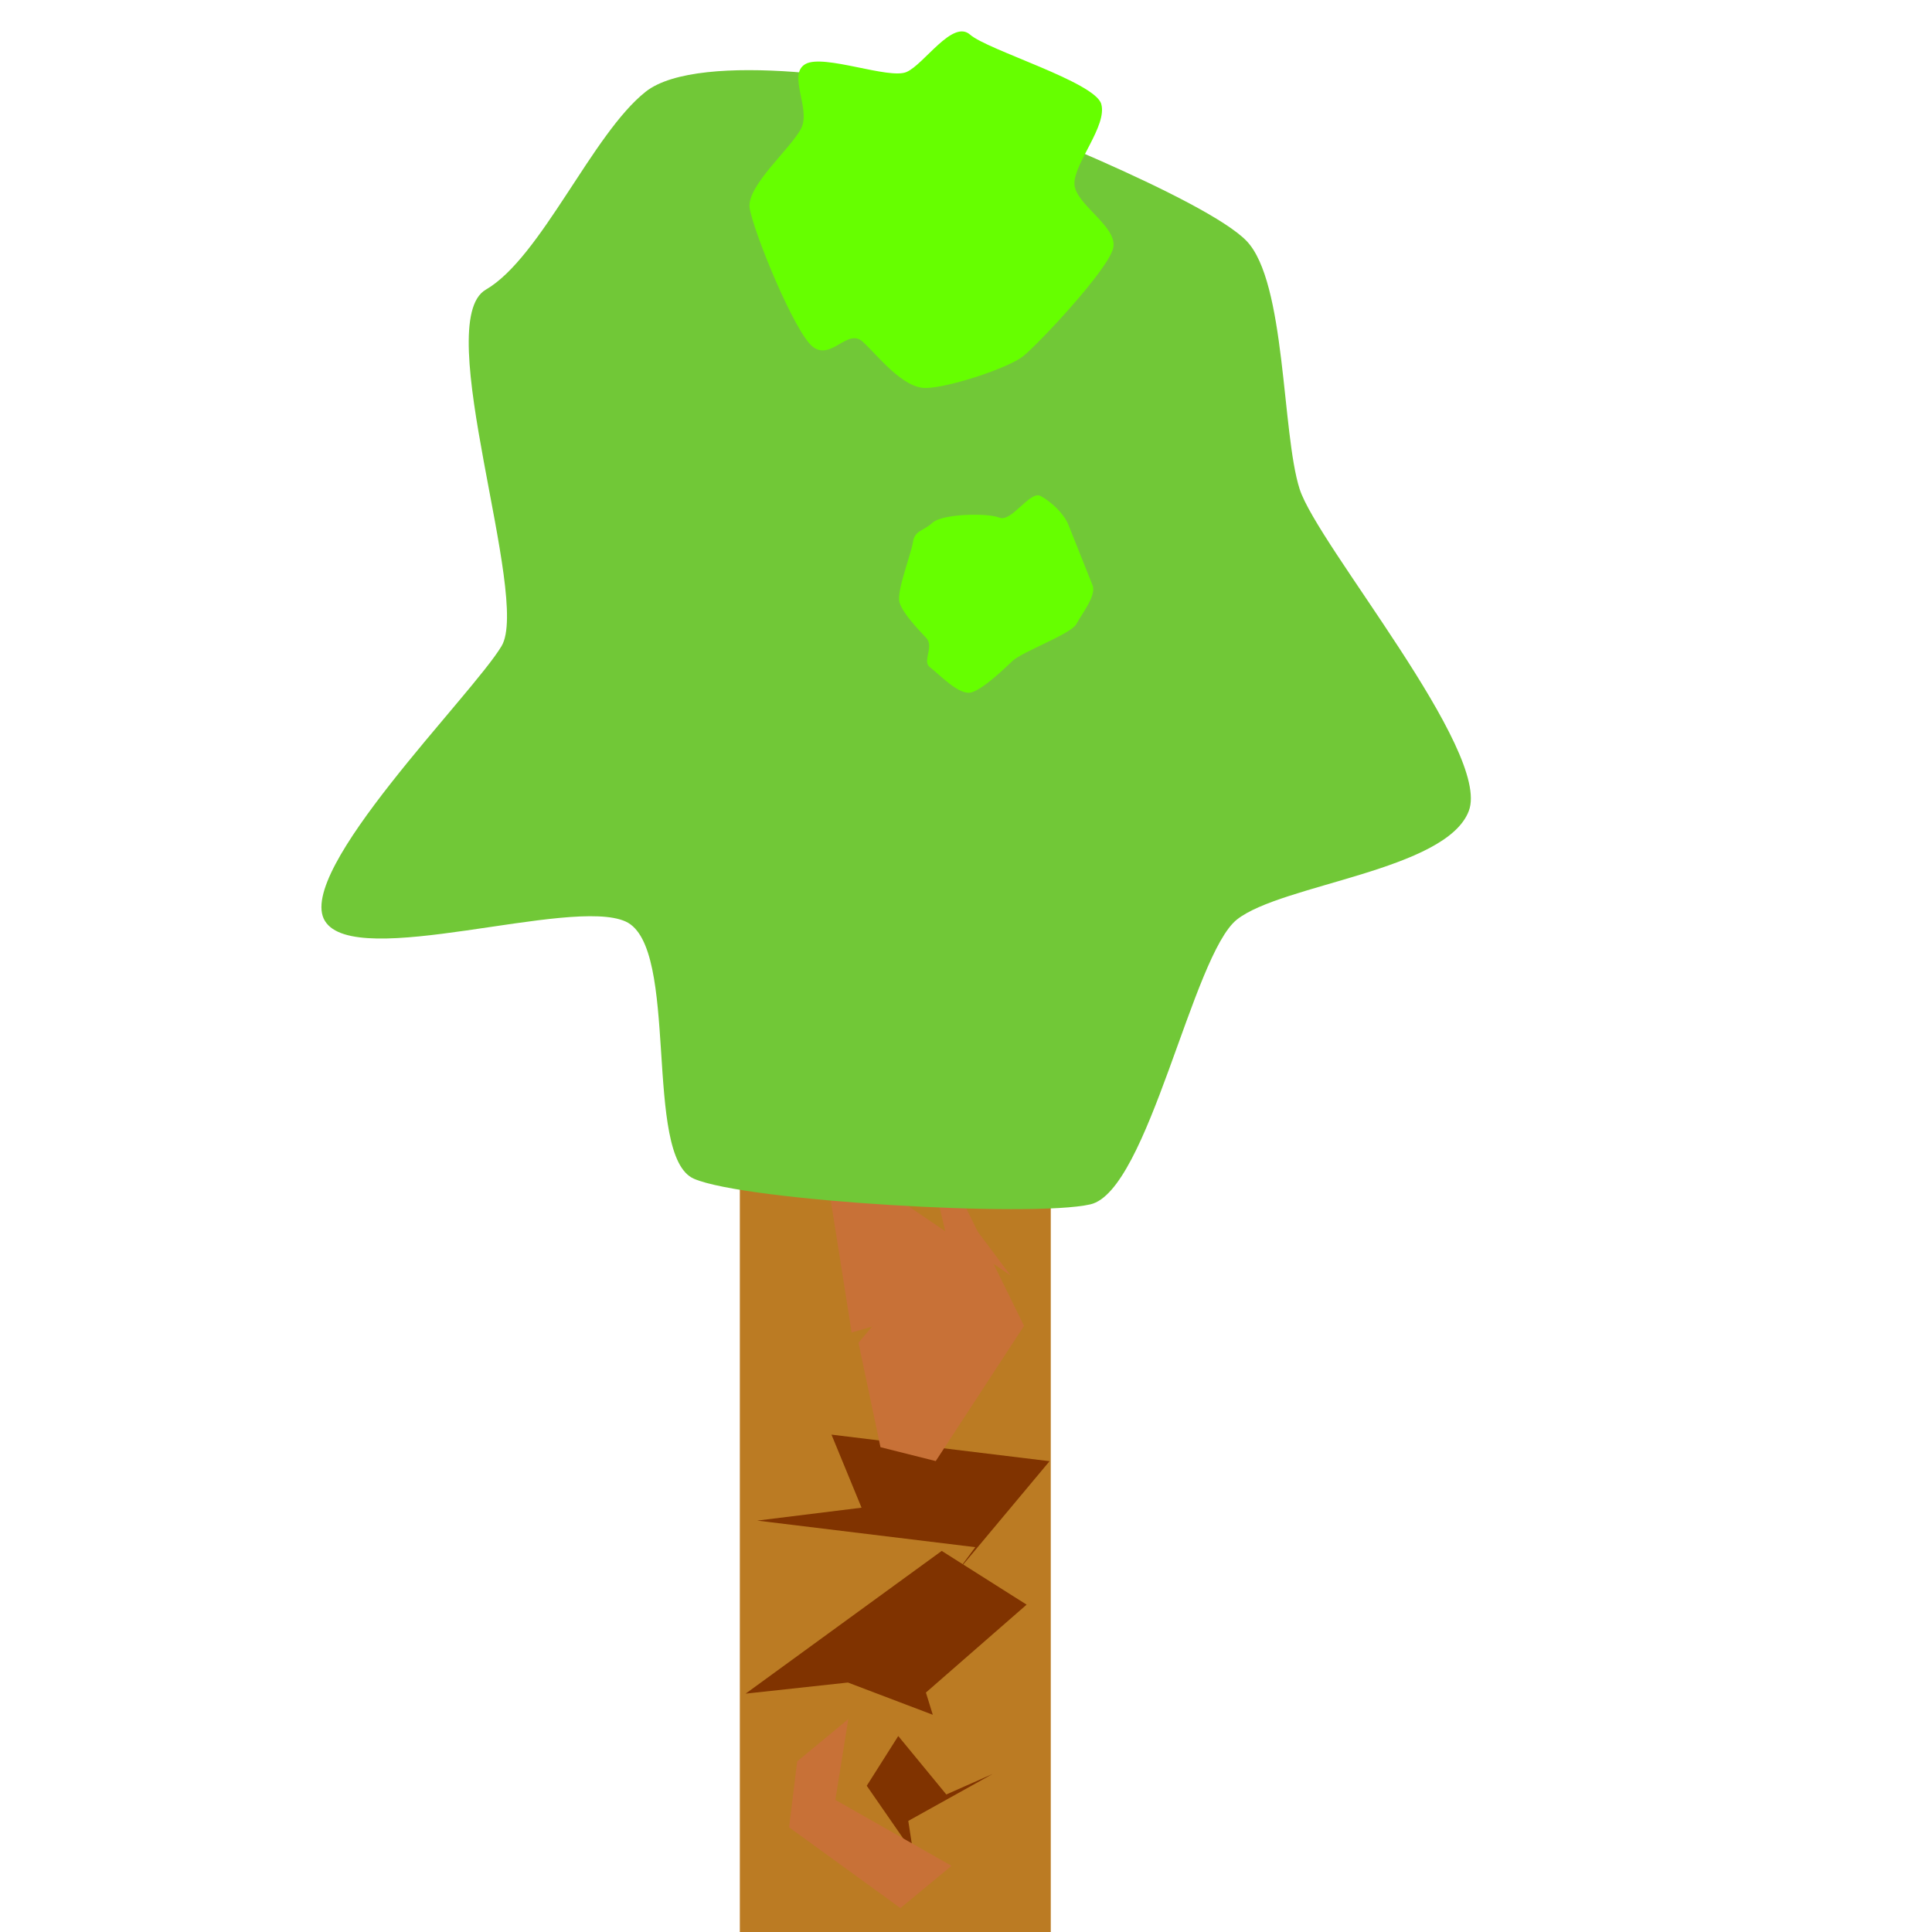 <?xml version="1.0" encoding="UTF-8" standalone="no"?>
<!-- Created with Inkscape (http://www.inkscape.org/) -->

<svg
   xmlns:dc="http://purl.org/dc/elements/1.1/"
   xmlns:cc="http://creativecommons.org/ns#"
   xmlns:rdf="http://www.w3.org/1999/02/22-rdf-syntax-ns#"
   xmlns:svg="http://www.w3.org/2000/svg"
   xmlns="http://www.w3.org/2000/svg"
   xmlns:sodipodi="http://sodipodi.sourceforge.net/DTD/sodipodi-0.dtd"
   xmlns:inkscape="http://www.inkscape.org/namespaces/inkscape"
   width="16px"
   height="16px"
   id="svg2985"
   version="1.1"
   inkscape:version="0.48.4 r9939"
   sodipodi:docname="log.svg"
   inkscape:export-filename="C:\Users\Owen\Desktop\TheVectorPack\PNGs\blocks\lapis_ore.png"
   inkscape:export-xdpi="360"
   inkscape:export-ydpi="360">
  <defs
     id="defs2987">
    <inkscape:perspective
       sodipodi:type="inkscape:persp3d"
       inkscape:vp_x="0 : 8 : 1"
       inkscape:vp_y="0 : 1000 : 0"
       inkscape:vp_z="16 : 8 : 1"
       inkscape:persp3d-origin="8 : 5.3333333 : 1"
       id="perspective3043" />
  </defs>
  <sodipodi:namedview
     id="base"
     pagecolor="#ffffff"
     bordercolor="#666666"
     borderopacity="1.0"
     inkscape:pageopacity="0.0"
     inkscape:pageshadow="2"
     inkscape:zoom="31.392433"
     inkscape:cx="6.7877566"
     inkscape:cy="7.8889354"
     inkscape:current-layer="layer1"
     showgrid="true"
     inkscape:grid-bbox="true"
     inkscape:document-units="px"
     inkscape:snap-page="true"
     inkscape:window-width="1366"
     inkscape:window-height="742"
     inkscape:window-x="-4"
     inkscape:window-y="-4"
     inkscape:window-maximized="1" />
  <g
     id="layer1"
     inkscape:label="Layer 1"
     inkscape:groupmode="layer">
    <rect
       style="fill:#bb7b23;fill-opacity:1;stroke:none"
       id="rect3889"
       width="2.575"
       height="7.08"
       x="6.127"
       y="8.92" />
    <path
       sodipodi:type="star"
       style="fill:#803300;fill-opacity:1;stroke:none"
       id="path3928"
       sodipodi:sides="6"
       sodipodi:cx="12.964908"
       sodipodi:cy="12.018149"
       sodipodi:r1="0.79827929"
       sodipodi:r2="0.69133013"
       sodipodi:arg1="2.070143"
       sodipodi:arg2="2.5937418"
       inkscape:flatsided="true"
       inkscape:rounded="0"
       inkscape:randomized="1"
       d="m 12.565,12.66 -0.847,0.092 1.624,-1.182 0.703,0.445 -0.834,0.728 0.057,0.184 z"
       inkscape:transform-center-x="0.083603147"
       inkscape:transform-center-y="0.23097364"
       transform="translate(-5.543,1.274)" />
    <path
       sodipodi:type="star"
       style="fill:#c87137;fill-opacity:1;stroke:none"
       id="path3930"
       sodipodi:sides="6"
       sodipodi:cx="10.703216"
       sodipodi:cy="11.189924"
       sodipodi:r1="0.57427078"
       sodipodi:r2="0.49733308"
       sodipodi:arg1="2.5535901"
       sodipodi:arg2="3.0771888"
       inkscape:flatsided="true"
       inkscape:rounded="0"
       inkscape:randomized="1"
       d="m 10.015,11.831 -0.216,-1.367 0.341,0.088 1.19,0.806 -0.301,-0.402 0.176,0.533 z"
       inkscape:transform-center-x="0.13838241"
       inkscape:transform-center-y="-0.042086559"
       transform="translate(-2.962,-0.796)" />
    <path
       sodipodi:type="star"
       style="fill:#803300;fill-opacity:1;stroke:none"
       id="path3932"
       sodipodi:sides="6"
       sodipodi:cx="6.2435427"
       sodipodi:cy="12.750809"
       sodipodi:r1="0.88106054"
       sodipodi:r2="0.76302081"
       sodipodi:arg1="2.2794226"
       sodipodi:arg2="2.8030214"
       inkscape:flatsided="true"
       inkscape:rounded="0"
       inkscape:randomized="1"
       d="m 4.806,13.071 0.864,-0.107 -0.249,-0.605 1.806,0.22 -0.769,0.92 0.154,-0.208 z"
       inkscape:transform-center-x="0.22700892"
       inkscape:transform-center-y="0.17807892"
       transform="translate(1.465,-0.478)" />
    <path
       sodipodi:type="star"
       style="fill:#c87137;fill-opacity:1;stroke:none"
       id="path3934"
       sodipodi:sides="6"
       sodipodi:cx="3.1854811"
       sodipodi:cy="11.126214"
       sodipodi:r1="1.1262376"
       sodipodi:r2="0.97535038"
       sodipodi:arg1="-2.3561945"
       sodipodi:arg2="-1.8325957"
       inkscape:flatsided="true"
       inkscape:rounded="0"
       inkscape:randomized="1"
       d="M 3.425,10.76 2.655,9.663 5.329,11.49 3.153,12.61 1.791,12.495 1.249,11.63 z"
       inkscape:transform-center-x="-0.034763432"
       inkscape:transform-center-y="0.010083785"
       transform="matrix(0.336,0,0,1,6.69,-0.51)" />
    <path
       sodipodi:type="star"
       style="fill:#803300;fill-opacity:1;stroke:none"
       id="path3936"
       sodipodi:sides="6"
       sodipodi:cx="2.3572559"
       sodipodi:cy="14.247985"
       sodipodi:r1="0.36320072"
       sodipodi:r2="0.31454104"
       sodipodi:arg1="2.4805495"
       sodipodi:arg2="3.0041483"
       inkscape:flatsided="true"
       inkscape:rounded="0"
       inkscape:randomized="1"
       d="M 2.116,14.772 1.731,14.216 1.992,13.804 2.39,14.288 2.774,14.118 2.075,14.507 z"
       inkscape:transform-center-x="0.10441435"
       inkscape:transform-center-y="0.039906333"
       transform="translate(5.447,0.573)" />
    <path
       sodipodi:type="star"
       style="fill:#c87137;fill-opacity:1;stroke:none"
       id="path3938"
       sodipodi:sides="6"
       sodipodi:cx="9.8749914"
       sodipodi:cy="15.331049"
       sodipodi:r1="0.5146302"
       sodipodi:r2="0.44568285"
       sodipodi:arg1="-2.7610863"
       sodipodi:arg2="-2.2374875"
       inkscape:flatsided="true"
       inkscape:rounded="0"
       inkscape:randomized="1"
       d="m 9.501,15.033 0.423,-0.35 -0.107,0.669 0.962,0.546 -0.423,0.35 -0.922,-0.669 z"
       inkscape:transform-center-x="-0.23178496"
       inkscape:transform-center-y="0.13426678"
       transform="translate(-2.899,-0.446)" />
    <path
       transform="translate(-0.675,-1.937)"
       sodipodi:type="star"
       style="fill:#71c837;fill-opacity:1;stroke:none"
       id="path3984"
       sodipodi:sides="12"
       sodipodi:cx="7.931848"
       sodipodi:cy="7.4629107"
       sodipodi:r1="4.1017323"
       sodipodi:r2="3.9619689"
       sodipodi:arg1="-2.3891496"
       sodipodi:arg2="-2.1273502"
       inkscape:flatsided="true"
       inkscape:rounded="0.25"
       inkscape:randomized="0.25"
       d="M 4.698,4.336 C 5.157,4.07 5.58,3.045 6.023,2.696 6.466,2.347 8.036,2.592 8.493,2.748 c 0.458,0.156 2.177,0.844 2.505,1.184 0.328,0.34 0.291,1.59 0.44,2.055 0.149,0.465 1.59,2.17 1.401,2.666 C 12.651,9.148 11.289,9.259 10.919,9.552 10.55,9.844 10.185,11.801 9.705,11.911 9.225,12.022 6.848,11.884 6.422,11.699 5.996,11.514 6.31,9.777 5.857,9.569 5.403,9.361 3.619,9.976 3.366,9.564 3.113,9.153 4.588,7.692 4.829,7.287 5.07,6.881 4.238,4.603 4.698,4.336 z"
       inkscape:transform-center-x="-0.16485508"
       inkscape:transform-center-y="-0.22839803" />
    <path
       transform="translate(-0.675,-1.937)"
       sodipodi:type="star"
       style="fill:#66ff00;fill-opacity:1;stroke:none"
       id="path4018"
       sodipodi:sides="12"
       sodipodi:cx="8.8237829"
       sodipodi:cy="6.8576694"
       sodipodi:r1="0.77046508"
       sodipodi:r2="0.74421209"
       sodipodi:arg1="2.0899424"
       sodipodi:arg2="2.3517418"
       inkscape:flatsided="true"
       inkscape:rounded="0.25"
       inkscape:randomized="0.25"
       d="M 8.378,7.464 C 8.307,7.413 8.416,7.294 8.344,7.218 8.272,7.142 8.149,7.013 8.124,6.924 8.098,6.835 8.222,6.521 8.236,6.425 8.251,6.328 8.319,6.338 8.399,6.265 8.48,6.192 8.852,6.183 8.952,6.224 9.053,6.264 9.206,5.996 9.294,6.045 9.382,6.094 9.485,6.189 9.523,6.283 9.561,6.377 9.689,6.698 9.723,6.784 9.757,6.87 9.632,7.023 9.589,7.105 9.546,7.187 9.141,7.334 9.061,7.41 8.981,7.485 8.82,7.641 8.72,7.671 8.619,7.701 8.448,7.516 8.378,7.464 z"
       inkscape:transform-center-x="-0.10049342"
       inkscape:transform-center-y="-0.0012158296" />
    <path
       transform="translate(-0.675,-1.937)"
       sodipodi:type="star"
       style="fill:#66ff00;fill-opacity:1;stroke:none"
       id="path4028"
       sodipodi:sides="12"
       sodipodi:cx="8.4733801"
       sodipodi:cy="3.6721883"
       sodipodi:r1="1.3514853"
       sodipodi:r2="1.3054343"
       sodipodi:arg1="-1.7126934"
       sodipodi:arg2="-1.450894"
       inkscape:flatsided="true"
       inkscape:rounded="0.25"
       inkscape:randomized="0.25"
       d="M 8.183,2.533 C 8.329,2.469 8.564,2.095 8.709,2.224 8.854,2.352 9.743,2.616 9.795,2.798 9.847,2.979 9.567,3.291 9.573,3.461 9.579,3.63 9.934,3.813 9.894,3.991 9.855,4.169 9.268,4.793 9.147,4.888 9.026,4.984 8.538,5.146 8.345,5.15 8.152,5.155 7.946,4.883 7.82,4.767 7.695,4.652 7.561,4.923 7.409,4.811 7.257,4.699 6.908,3.84 6.883,3.657 6.859,3.475 7.229,3.162 7.31,3 7.392,2.838 7.194,2.551 7.346,2.467 7.497,2.382 8.038,2.597 8.183,2.533 z"
       inkscape:transform-center-x="0.083623917"
       inkscape:transform-center-y="0.0016083856" />
  </g>
</svg>
